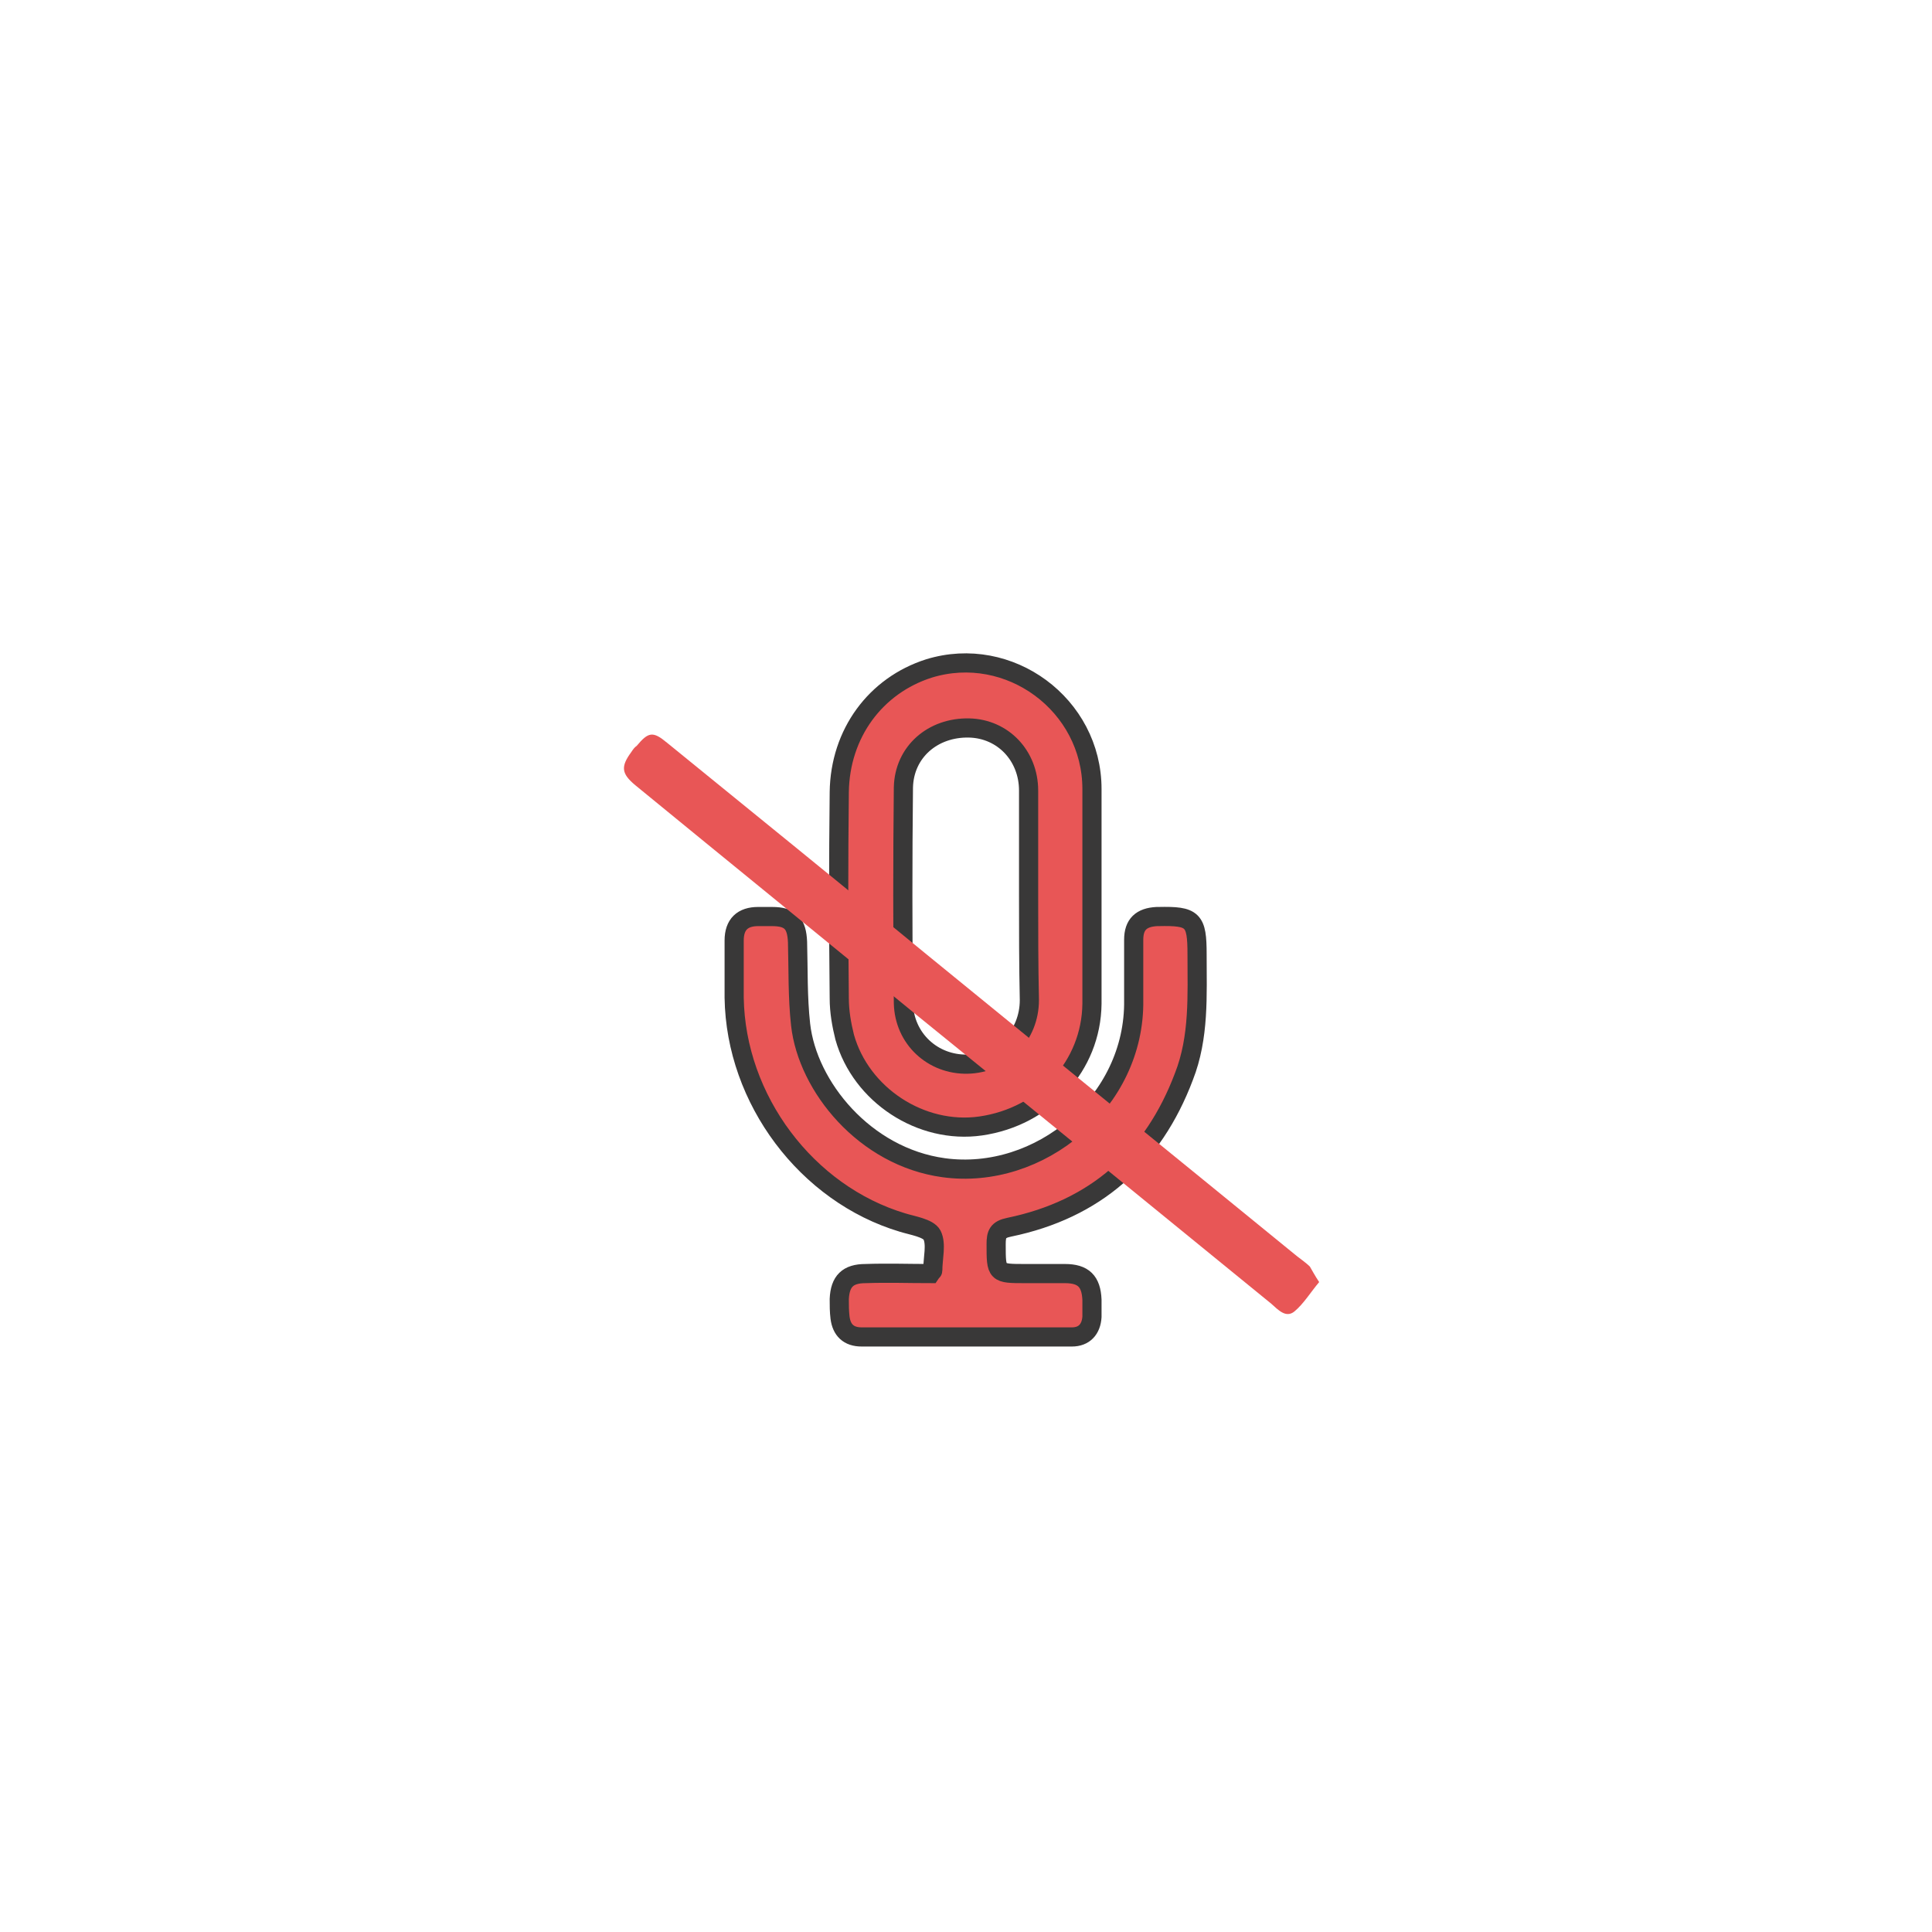 <?xml version="1.0" encoding="utf-8"?>
<!-- Generator: Adobe Illustrator 24.3.0, SVG Export Plug-In . SVG Version: 6.00 Build 0)  -->
<svg version="1.1" xmlns="http://www.w3.org/2000/svg" xmlns:xlink="http://www.w3.org/1999/xlink" x="0px" y="0px"
	 viewBox="0 0 25 25" style="enable-background:new 0 0 25 25;" xml:space="preserve">
<style type="text/css">
	.st0{display:none;}
	.st1{display:inline;fill:#393838;}
	.st2{fill:#FFFFFF;}
	.st3{fill:#006837;}
	.st4{fill:#FFFFFF;stroke:#393838;stroke-width:0.052;stroke-miterlimit:10;}
	.st5{fill:#FFFFFF;stroke:#393838;stroke-width:0.228;stroke-miterlimit:10;}
	.st6{fill:#FFFFFF;stroke:#393838;stroke-width:0.809;stroke-miterlimit:10;}
	.st7{fill:#FFFFFF;stroke:#393838;stroke-width:0.364;stroke-miterlimit:10;}
	.st8{fill:#E85656;stroke:#393838;stroke-width:0.248;stroke-miterlimit:10;}
	.st9{fill:#E85656;}
	.st10{fill:#E85656;stroke:#393838;stroke-width:0.228;stroke-miterlimit:10;}
	.st11{fill:#393838;}
	.st12{fill:#FFFFFF;stroke:#393838;stroke-width:0.248;stroke-miterlimit:10;}
	.st13{fill:#191919;}
	.st14{fill:none;stroke:#E85656;stroke-width:0.5;stroke-miterlimit:10;}
</style>
<g id="Layer_1" class="st0">
	<rect x="-122.05" y="-0.18" class="st1" width="270.4" height="215.61"/>
</g>
<g id="Layer_2">
	<g>
		<path class="st8" d="M12.04,16.48c0.02-0.03,0.03-0.03,0.03-0.04c0-0.16,0.05-0.34-0.01-0.46c-0.05-0.09-0.25-0.12-0.38-0.16
			c-1.24-0.37-2.16-1.59-2.18-2.91c0-0.25,0-0.5,0-0.74c0-0.21,0.11-0.31,0.31-0.31c0.06,0,0.12,0,0.18,0
			c0.24,0,0.32,0.09,0.33,0.33c0.01,0.36,0,0.71,0.04,1.07c0.09,0.8,0.83,1.71,1.85,1.85c1.24,0.17,2.48-0.85,2.46-2.17
			c0-0.26,0-0.52,0-0.78c0-0.2,0.1-0.29,0.3-0.3c0.01,0,0.01,0,0.02,0c0.45-0.01,0.5,0.04,0.5,0.49c0,0.53,0.03,1.07-0.17,1.58
			c-0.4,1.06-1.15,1.72-2.26,1.95c-0.15,0.03-0.17,0.09-0.17,0.22c0,0.38,0,0.38,0.38,0.38c0.17,0,0.34,0,0.51,0
			c0.24,0,0.34,0.1,0.35,0.34c0,0.07,0,0.15,0,0.22c-0.01,0.16-0.1,0.26-0.26,0.26c-0.91,0-1.81,0-2.72,0
			c-0.17,0-0.26-0.09-0.28-0.25c-0.01-0.08-0.01-0.16-0.01-0.24c0.01-0.23,0.11-0.33,0.34-0.33C11.48,16.47,11.77,16.48,12.04,16.48
			z"/>
		<path class="st8" d="M14.13,11.59c0,0.47,0,0.93,0,1.4c-0.01,0.8-0.61,1.46-1.44,1.58c-0.77,0.11-1.55-0.4-1.76-1.15
			c-0.04-0.16-0.07-0.33-0.07-0.5c-0.01-0.89-0.01-1.78,0-2.67c0.01-0.76,0.47-1.38,1.16-1.6c1.04-0.32,2.11,0.47,2.11,1.56
			C14.13,10.67,14.13,11.13,14.13,11.59z M13.31,11.59c0-0.45,0-0.91,0-1.36c0-0.45-0.33-0.8-0.77-0.81
			c-0.47-0.01-0.84,0.31-0.85,0.77c-0.01,0.93-0.01,1.86,0,2.79c0.01,0.46,0.38,0.8,0.83,0.79c0.45-0.01,0.8-0.37,0.8-0.83
			C13.31,12.48,13.31,12.04,13.31,11.59z"/>
	</g>
	<g>
		<path class="st9" d="M17.07,16.59c-0.11,0.13-0.2,0.28-0.32,0.38c-0.11,0.09-0.21-0.02-0.3-0.1c-1.52-1.24-3.04-2.48-4.57-3.72
			c-1.22-1-2.44-1.99-3.66-2.99c-0.18-0.15-0.19-0.24-0.05-0.43c0.02-0.03,0.04-0.06,0.07-0.08c0.15-0.18,0.21-0.19,0.39-0.04
			c1.12,0.91,2.24,1.82,3.36,2.74c1.58,1.29,3.17,2.58,4.75,3.87c0.07,0.06,0.15,0.11,0.21,0.17C16.98,16.44,17.01,16.5,17.07,16.59
			z"/>
	</g>
</g>
</svg>
